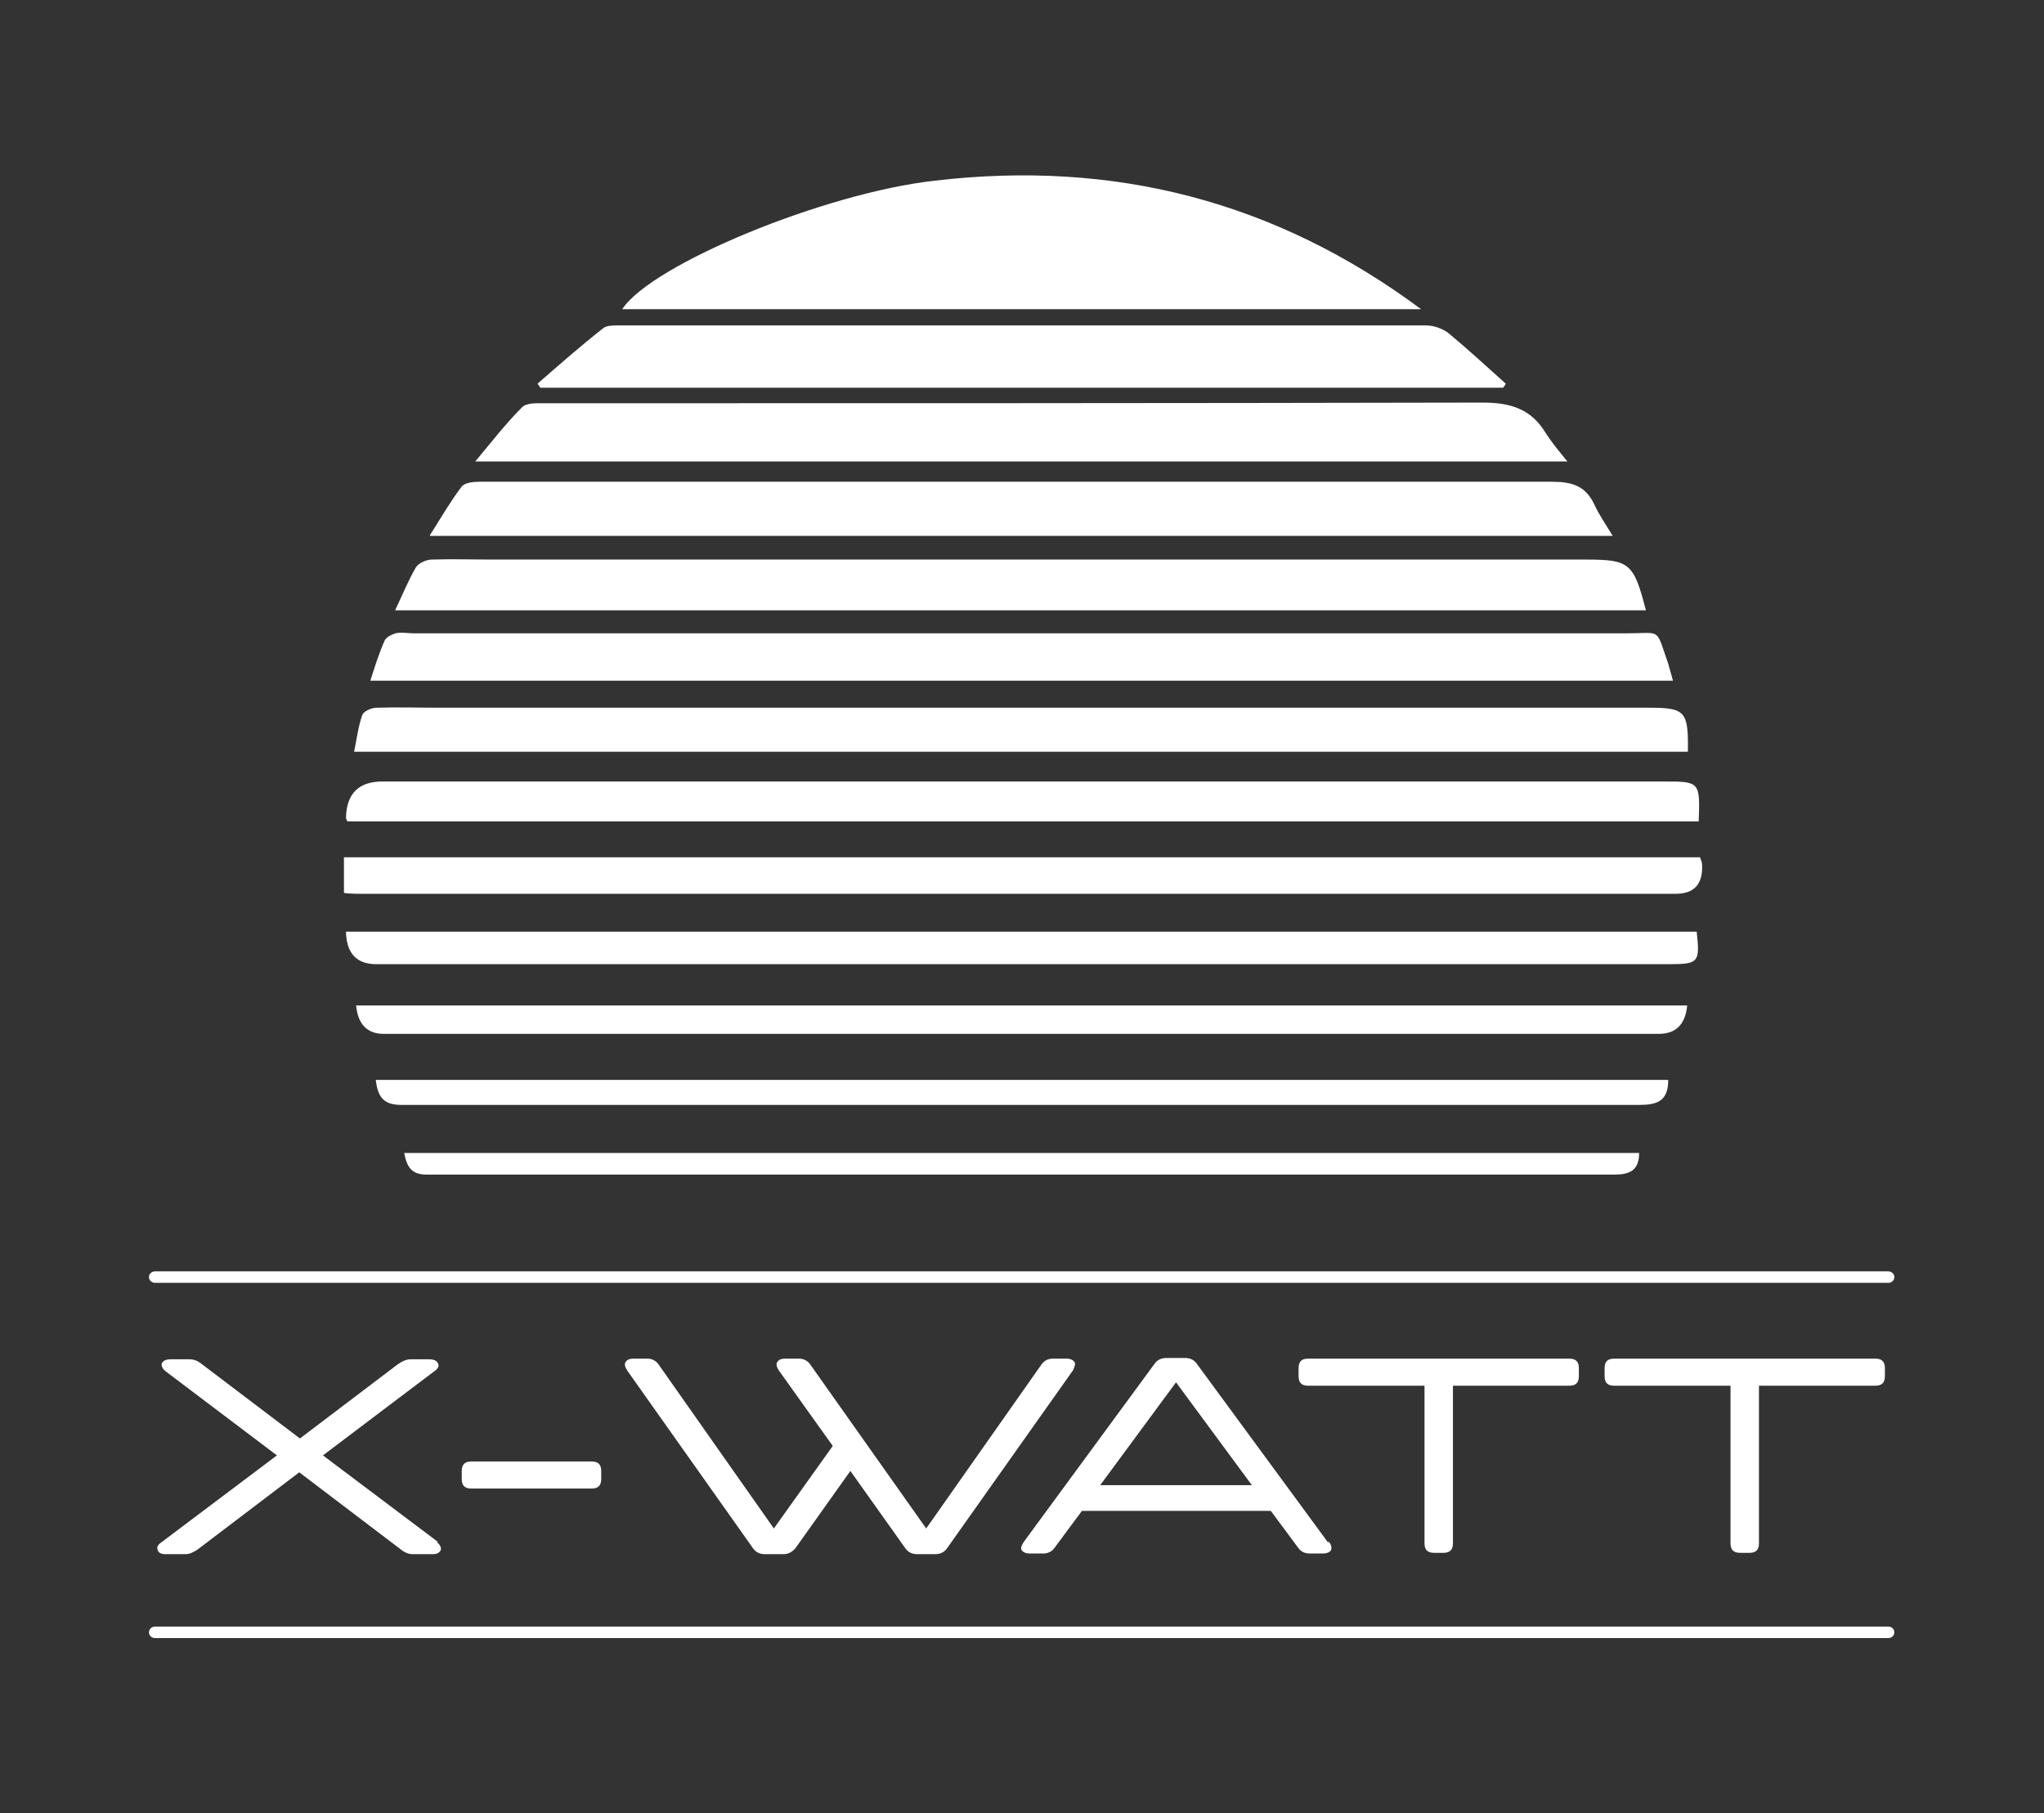 <svg width="435" height="386" viewBox="0 0 435 386" fill="none" xmlns="http://www.w3.org/2000/svg">
<rect x="0" y="0" width="435" height="386" fill="#333333" stroke="none"/>
<path d="M302.44 65.822H132.416C138.612 56.316 175.499 41.048 198.985 38.456C237.024 33.991 271.461 42.777 302.44 65.822Z" fill="white"/>
<path d="M91.496 113.928C93.945 110.039 95.962 106.582 98.268 103.557C98.988 102.693 100.861 102.549 102.158 102.549C112.532 102.549 122.907 102.549 133.281 102.549C198.985 102.549 264.545 102.549 330.248 102.549C334.571 102.549 337.453 103.413 339.326 107.446C340.335 109.607 341.631 111.479 343.216 114.072H91.496V113.928Z" fill="white"/>
<path d="M84.147 129.771C85.732 126.458 86.885 123.578 88.47 120.841C89.046 119.833 90.775 119.113 91.928 119.113C96.25 118.969 100.573 119.113 104.896 119.113C182.415 119.113 259.934 119.113 337.453 119.113C346.818 119.113 347.683 119.833 350.277 129.915H84.147V129.771Z" fill="white"/>
<path d="M101.149 98.228C104.752 93.907 107.633 90.163 111.091 86.706C112.1 85.698 114.261 85.842 115.846 85.842C182.415 85.842 248.983 85.842 315.552 85.698C321.603 85.698 325.926 87.138 328.952 92.179C330.248 94.195 331.689 95.924 333.562 98.228H101.149Z" fill="white"/>
<path d="M356.04 144.894H78.816C79.824 141.725 80.689 138.989 81.842 136.396C82.13 135.676 83.282 135.1 84.147 134.812C85.444 134.524 86.741 134.812 88.037 134.812C174.058 134.812 260.222 134.812 346.242 134.812C353.735 134.812 352.294 133.516 355.031 141.293C355.32 142.301 355.608 143.31 356.04 144.894Z" fill="white"/>
<path d="M359.21 160.017H75.358C75.934 157.281 76.222 154.688 77.087 152.24C77.375 151.375 79.104 150.655 80.113 150.655C84.723 150.511 89.334 150.655 93.945 150.655C179.677 150.655 265.265 150.655 350.997 150.655C358.634 150.655 359.354 151.375 359.21 160.017Z" fill="white"/>
<path d="M319.874 82.529H114.982C114.838 82.241 114.55 81.953 114.405 81.665C119.016 77.632 123.627 73.599 128.382 69.855C129.102 69.278 130.399 69.278 131.408 69.278C188.755 69.278 246.245 69.278 303.592 69.278C305.177 69.278 307.05 69.999 308.203 70.863C312.382 74.319 316.416 78.064 320.45 81.665C320.306 81.953 320.162 82.241 320.018 82.385L319.874 82.529Z" fill="white"/>
<path d="M73.917 174.852C73.773 174.42 73.629 174.276 73.629 174.132C73.725 168.947 76.318 166.354 81.409 166.354C172.184 166.354 262.96 166.354 353.879 166.354C361.804 166.354 361.804 166.354 361.515 174.852H73.917Z" fill="white"/>
<path d="M73.196 189.975V182.486H361.804C361.948 183.062 362.236 183.494 362.236 184.07C362.428 188.199 360.555 190.263 356.616 190.263C263.536 190.263 170.455 190.263 77.375 190.263C76.078 190.263 74.781 190.263 73.341 190.119L73.196 189.975Z" fill="white"/>
<path d="M73.629 198.329H361.083C361.804 204.81 361.515 205.243 355.32 205.243C263.536 205.243 171.896 205.243 80.113 205.243C75.886 205.243 73.725 202.938 73.629 198.329Z" fill="white"/>
<path d="M359.066 214.028C358.682 218.061 356.664 220.078 353.014 220.078C262.527 220.078 172.184 220.078 81.698 220.078C78.143 220.078 76.174 218.061 75.79 214.028H358.922H359.066Z" fill="white"/>
<path d="M355.031 229.872C355.031 234.481 352.582 235.201 348.836 235.201C261.086 235.201 173.193 235.201 85.444 235.201C81.553 235.201 80.401 233.472 79.969 229.872H355.176H355.031Z" fill="white"/>
<path d="M86.02 245.427H348.836C348.836 249.172 346.818 250.036 343.504 250.036C259.213 250.036 175.066 250.036 90.775 250.036C87.605 250.036 86.597 248.452 86.02 245.427Z" fill="white"/>
<path d="M401.86 270.632H32.996C32.28 270.632 31.699 271.18 31.699 271.856C31.699 272.532 32.28 273.081 32.996 273.081H401.86C402.576 273.081 403.157 272.532 403.157 271.856C403.157 271.18 402.576 270.632 401.86 270.632Z" fill="white"/>
<path d="M401.86 346.248H32.996C32.28 346.248 31.699 346.796 31.699 347.472C31.699 348.148 32.28 348.696 32.996 348.696H401.86C402.576 348.696 403.157 348.148 403.157 347.472C403.157 346.796 402.576 346.248 401.86 346.248Z" fill="white"/>
<path d="M92.936 328.244C93.657 328.82 93.945 329.396 93.801 329.972C93.513 330.549 92.936 330.837 92.072 330.837H87.893C87.029 330.837 86.164 330.549 85.3 329.828L63.687 313.409L42.074 329.828C41.209 330.404 40.344 330.837 39.48 330.837H35.301C34.293 330.837 33.716 330.549 33.572 329.972C33.284 329.396 33.572 328.82 34.437 328.244L58.932 309.808L35.301 291.948C34.581 291.372 34.293 290.796 34.437 290.22C34.725 289.644 35.301 289.356 36.31 289.356H40.344C41.209 289.356 42.074 289.644 42.938 290.364L63.831 306.207L84.723 290.364C85.588 289.788 86.453 289.356 87.317 289.356H91.351C92.36 289.356 92.936 289.644 93.225 290.22C93.513 290.796 93.225 291.372 92.36 291.948L68.73 309.808L93.225 328.244H92.936Z" fill="white"/>
<path d="M98.268 313.121C98.268 311.681 98.988 311.104 100.285 311.104H125.932C127.373 311.104 127.95 311.825 127.95 313.121V314.849C127.95 316.29 127.229 316.866 125.932 316.866H100.285C98.844 316.866 98.268 316.146 98.268 314.849V313.121Z" fill="white"/>
<path d="M226.938 289.212C227.802 289.212 228.379 289.5 228.667 289.932C228.955 290.364 228.667 290.94 228.379 291.66L201.578 329.54C201.002 330.404 200.137 330.837 198.985 330.837H195.238C194.086 330.837 193.221 330.404 192.645 329.54L180.974 313.121L169.303 329.54C168.582 330.404 167.718 330.837 166.709 330.837H162.819C161.666 330.837 160.802 330.404 160.225 329.54L133.425 291.66C132.993 290.94 132.849 290.364 133.137 289.932C133.425 289.5 133.857 289.212 134.866 289.212H137.748C138.756 289.212 139.621 289.644 140.197 290.508L164.692 325.363L177.228 307.792L165.701 291.66C165.268 290.94 165.124 290.364 165.412 289.932C165.701 289.5 166.133 289.212 167.141 289.212H170.023C171.032 289.212 171.896 289.644 172.473 290.508L197.112 325.363L221.607 290.508C222.183 289.644 223.047 289.212 224.056 289.212H226.938Z" fill="white"/>
<path d="M282.844 328.244C283.42 328.964 283.42 329.54 283.276 329.972C282.988 330.404 282.411 330.693 281.547 330.693H278.665C277.657 330.693 276.792 330.26 276.216 329.396L270.452 321.619H230.252L224.488 329.396C223.912 330.26 223.047 330.693 222.039 330.693H219.157C218.292 330.693 217.716 330.404 217.428 329.972C217.14 329.54 217.428 328.964 217.86 328.244L245.669 290.364C246.245 289.5 247.11 289.068 248.263 289.068H252.153C253.306 289.068 254.17 289.5 254.747 290.364L282.555 328.244H282.844ZM234.286 316.146H266.418L250.28 294.253L234.142 316.146H234.286Z" fill="white"/>
<path d="M333.995 289.212C335.436 289.212 336.012 289.932 336.012 291.228V292.957C336.012 294.397 335.292 294.973 333.995 294.973H309.212V328.532C309.212 329.972 308.491 330.549 307.194 330.549H305.177C303.736 330.549 303.16 329.828 303.16 328.532V294.973H278.377C276.936 294.973 276.36 294.253 276.36 292.957V291.228C276.36 289.788 277.08 289.212 278.377 289.212H334.139H333.995Z" fill="white"/>
<path d="M399.122 289.212C400.563 289.212 401.139 289.932 401.139 291.228V292.957C401.139 294.397 400.419 294.973 399.122 294.973H374.339V328.532C374.339 329.972 373.619 330.549 372.322 330.549H370.305C368.864 330.549 368.287 329.828 368.287 328.532V294.973H343.504C342.064 294.973 341.487 294.253 341.487 292.957V291.228C341.487 289.788 342.208 289.212 343.504 289.212H399.266H399.122Z" fill="white"/>
</svg>
